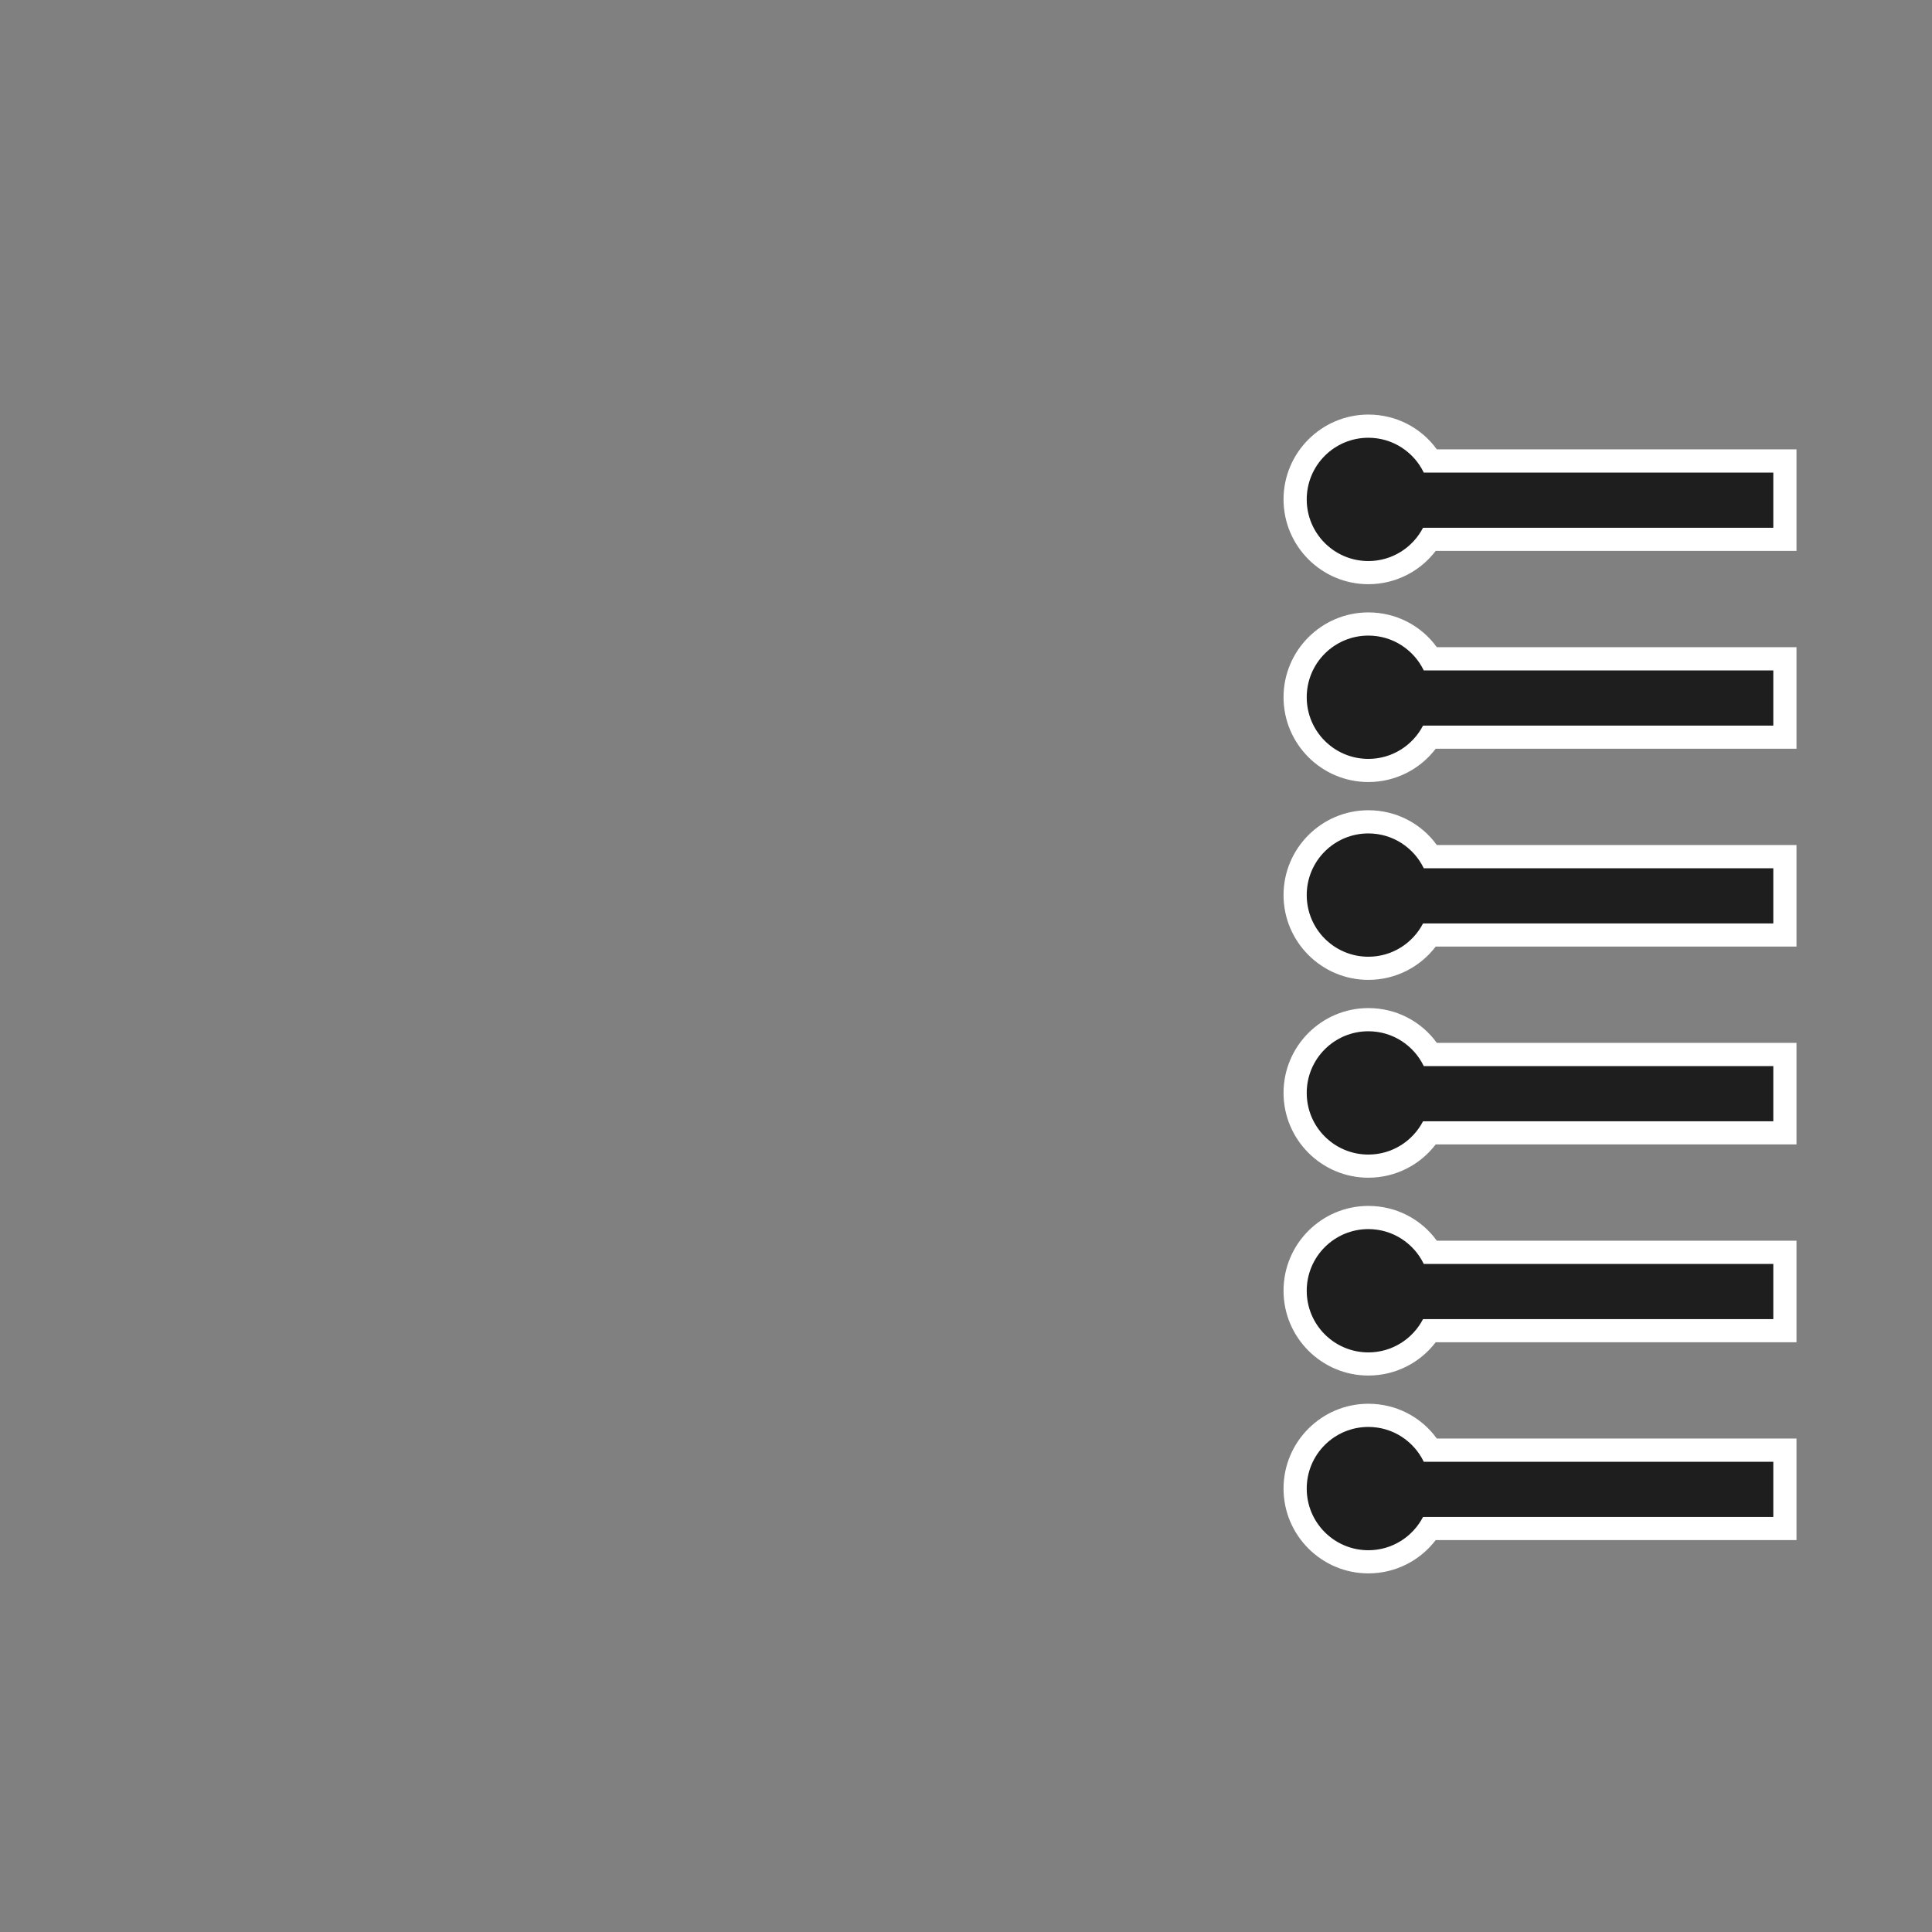 <?xml version="1.0" encoding="UTF-8"?>
<!-- Generator: Adobe Illustrator 24.2.1, SVG Export Plug-In . SVG Version: 6.00 Build 0)  -->
<svg enable-background="new 0 0 500 500" version="1.1" viewBox="0 0 500 500" xml:space="preserve" xmlns="http://www.w3.org/2000/svg" xmlns:cc="http://creativecommons.org/ns#" xmlns:dc="http://purl.org/dc/elements/1.1/" xmlns:rdf="http://www.w3.org/1999/02/22-rdf-syntax-ns#"><rect x="0" y="0" width="500" height="500" fill="#808080" stroke="none"/>
<style type="text/css">
	.st0{fill:#FFFFFF;stroke:#9E9D9E;stroke-width:18;stroke-linejoin:round;stroke-miterlimit:10;}
	.st1{fill:#9D9C9E;}
	.st2{fill:#9D9C9E;stroke:#9E9D9E;stroke-width:18;stroke-linejoin:round;stroke-miterlimit:10;}
	.st3{fill:#D25827;}
	.st4{fill:#1E1E1E;}
	.st5{fill:#FFFFFF;}
</style>


<g transform="translate(3)">
	
		<path class="st4" d="m351.13 148.19c-10.45 0-18.95-8.5-18.95-18.95s8.5-18.95 18.95-18.95c6.66 0 12.68 3.41 16.12 9.01h91.69v20.29h-91.94c-3.49 5.34-9.41 8.6-15.87 8.6z" fill="#1e1e1e"/>
		<path class="st5" d="m351.13 113.29c6.32 0 11.76 3.68 14.34 9.01h90.46v14.29h-90.65c-2.66 5.11-7.99 8.61-14.15 8.61-8.81 0-15.95-7.14-15.95-15.95 0-8.82 7.14-15.96 15.95-15.96m0-6c-12.1 0-21.95 9.85-21.95 21.95s9.85 21.95 21.95 21.95c6.92 0 13.31-3.22 17.42-8.61h93.38v-26.29h-93.08c-4.09-5.63-10.58-9-17.72-9z" fill="#fff"/>
	
	
		<path class="st4" d="m351.13 199.39c-10.45 0-18.95-8.5-18.95-18.95s8.5-18.95 18.95-18.95c6.66 0 12.68 3.41 16.12 9.01h91.69v20.29h-91.94c-3.49 5.34-9.41 8.6-15.87 8.6z" fill="#1e1e1e"/>
		<path class="st5" d="m351.13 164.49c6.32 0 11.76 3.68 14.34 9.01h90.46v14.29h-90.65c-2.66 5.11-7.99 8.61-14.15 8.61-8.81 0-15.95-7.14-15.95-15.95 0-8.82 7.14-15.96 15.95-15.96m0-6c-12.1 0-21.95 9.85-21.95 21.95s9.85 21.95 21.95 21.95c6.92 0 13.31-3.22 17.42-8.61h93.38v-26.29h-93.08c-4.09-5.63-10.58-9-17.72-9z" fill="#fff"/>
	
	
		<path class="st4" d="m351.13 250.59c-10.45 0-18.95-8.5-18.95-18.95s8.5-18.95 18.95-18.95c6.66 0 12.68 3.41 16.12 9.01h91.69v20.29h-91.94c-3.49 5.34-9.41 8.6-15.87 8.6z" fill="#1e1e1e"/>
		<path class="st5" d="m351.13 215.69c6.32 0 11.76 3.68 14.34 9.01h90.46v14.29h-90.65c-2.66 5.11-7.99 8.61-14.15 8.61-8.81 0-15.95-7.14-15.95-15.95 0-8.82 7.14-15.96 15.95-15.96m0-6c-12.1 0-21.95 9.85-21.95 21.95s9.85 21.95 21.95 21.95c6.92 0 13.31-3.22 17.42-8.61h93.38v-26.29h-93.08c-4.09-5.63-10.58-9-17.72-9z" fill="#fff"/>
	
	
		<path class="st4" d="m351.13 301.79c-10.45 0-18.95-8.5-18.95-18.95s8.5-18.95 18.95-18.95c6.66 0 12.68 3.41 16.12 9.01h91.69v20.29h-91.94c-3.49 5.34-9.41 8.6-15.87 8.6z" fill="#1e1e1e"/>
		<path class="st5" d="m351.13 266.89c6.32 0 11.76 3.68 14.34 9.01h90.46v14.29h-90.65c-2.66 5.11-7.99 8.61-14.15 8.61-8.81 0-15.95-7.14-15.95-15.95 0-8.82 7.14-15.96 15.95-15.96m0-6c-12.1 0-21.95 9.85-21.95 21.95s9.85 21.95 21.95 21.95c6.92 0 13.31-3.22 17.42-8.61h93.38v-26.29h-93.08c-4.09-5.63-10.58-9-17.72-9z" fill="#fff"/>
	
	
		<path class="st4" d="m351.13 352.99c-10.45 0-18.95-8.5-18.95-18.95s8.5-18.95 18.95-18.95c6.66 0 12.68 3.41 16.12 9.01h91.69v20.29h-91.94c-3.49 5.34-9.41 8.6-15.87 8.6z" fill="#1e1e1e"/>
		<path class="st5" d="m351.13 318.09c6.32 0 11.76 3.68 14.34 9.01h90.46v14.29h-90.65c-2.66 5.11-7.99 8.61-14.15 8.61-8.81 0-15.95-7.14-15.95-15.95 0-8.82 7.14-15.96 15.95-15.96m0-6c-12.1 0-21.95 9.85-21.95 21.95s9.85 21.95 21.95 21.95c6.92 0 13.31-3.22 17.42-8.61h93.38v-26.29h-93.08c-4.09-5.63-10.58-9-17.72-9z" fill="#fff"/>
	
	
		<path class="st4" d="m351.13 404.19c-10.45 0-18.95-8.5-18.95-18.95s8.5-18.95 18.95-18.95c6.66 0 12.68 3.41 16.12 9.01h91.69v20.29h-91.94c-3.49 5.34-9.41 8.6-15.87 8.6z" fill="#1e1e1e"/>
		<path class="st5" d="m351.13 369.29c6.32 0 11.76 3.68 14.34 9.01h90.46v14.29h-90.65c-2.66 5.11-7.99 8.61-14.15 8.61-8.81 0-15.95-7.14-15.95-15.95 0-8.82 7.14-15.96 15.95-15.96m0-6c-12.1 0-21.95 9.85-21.95 21.95s9.85 21.95 21.95 21.95c6.92 0 13.31-3.22 17.42-8.61h93.38v-26.29h-93.08c-4.09-5.63-10.58-9-17.72-9z" fill="#fff"/>
	
</g>
</svg>
